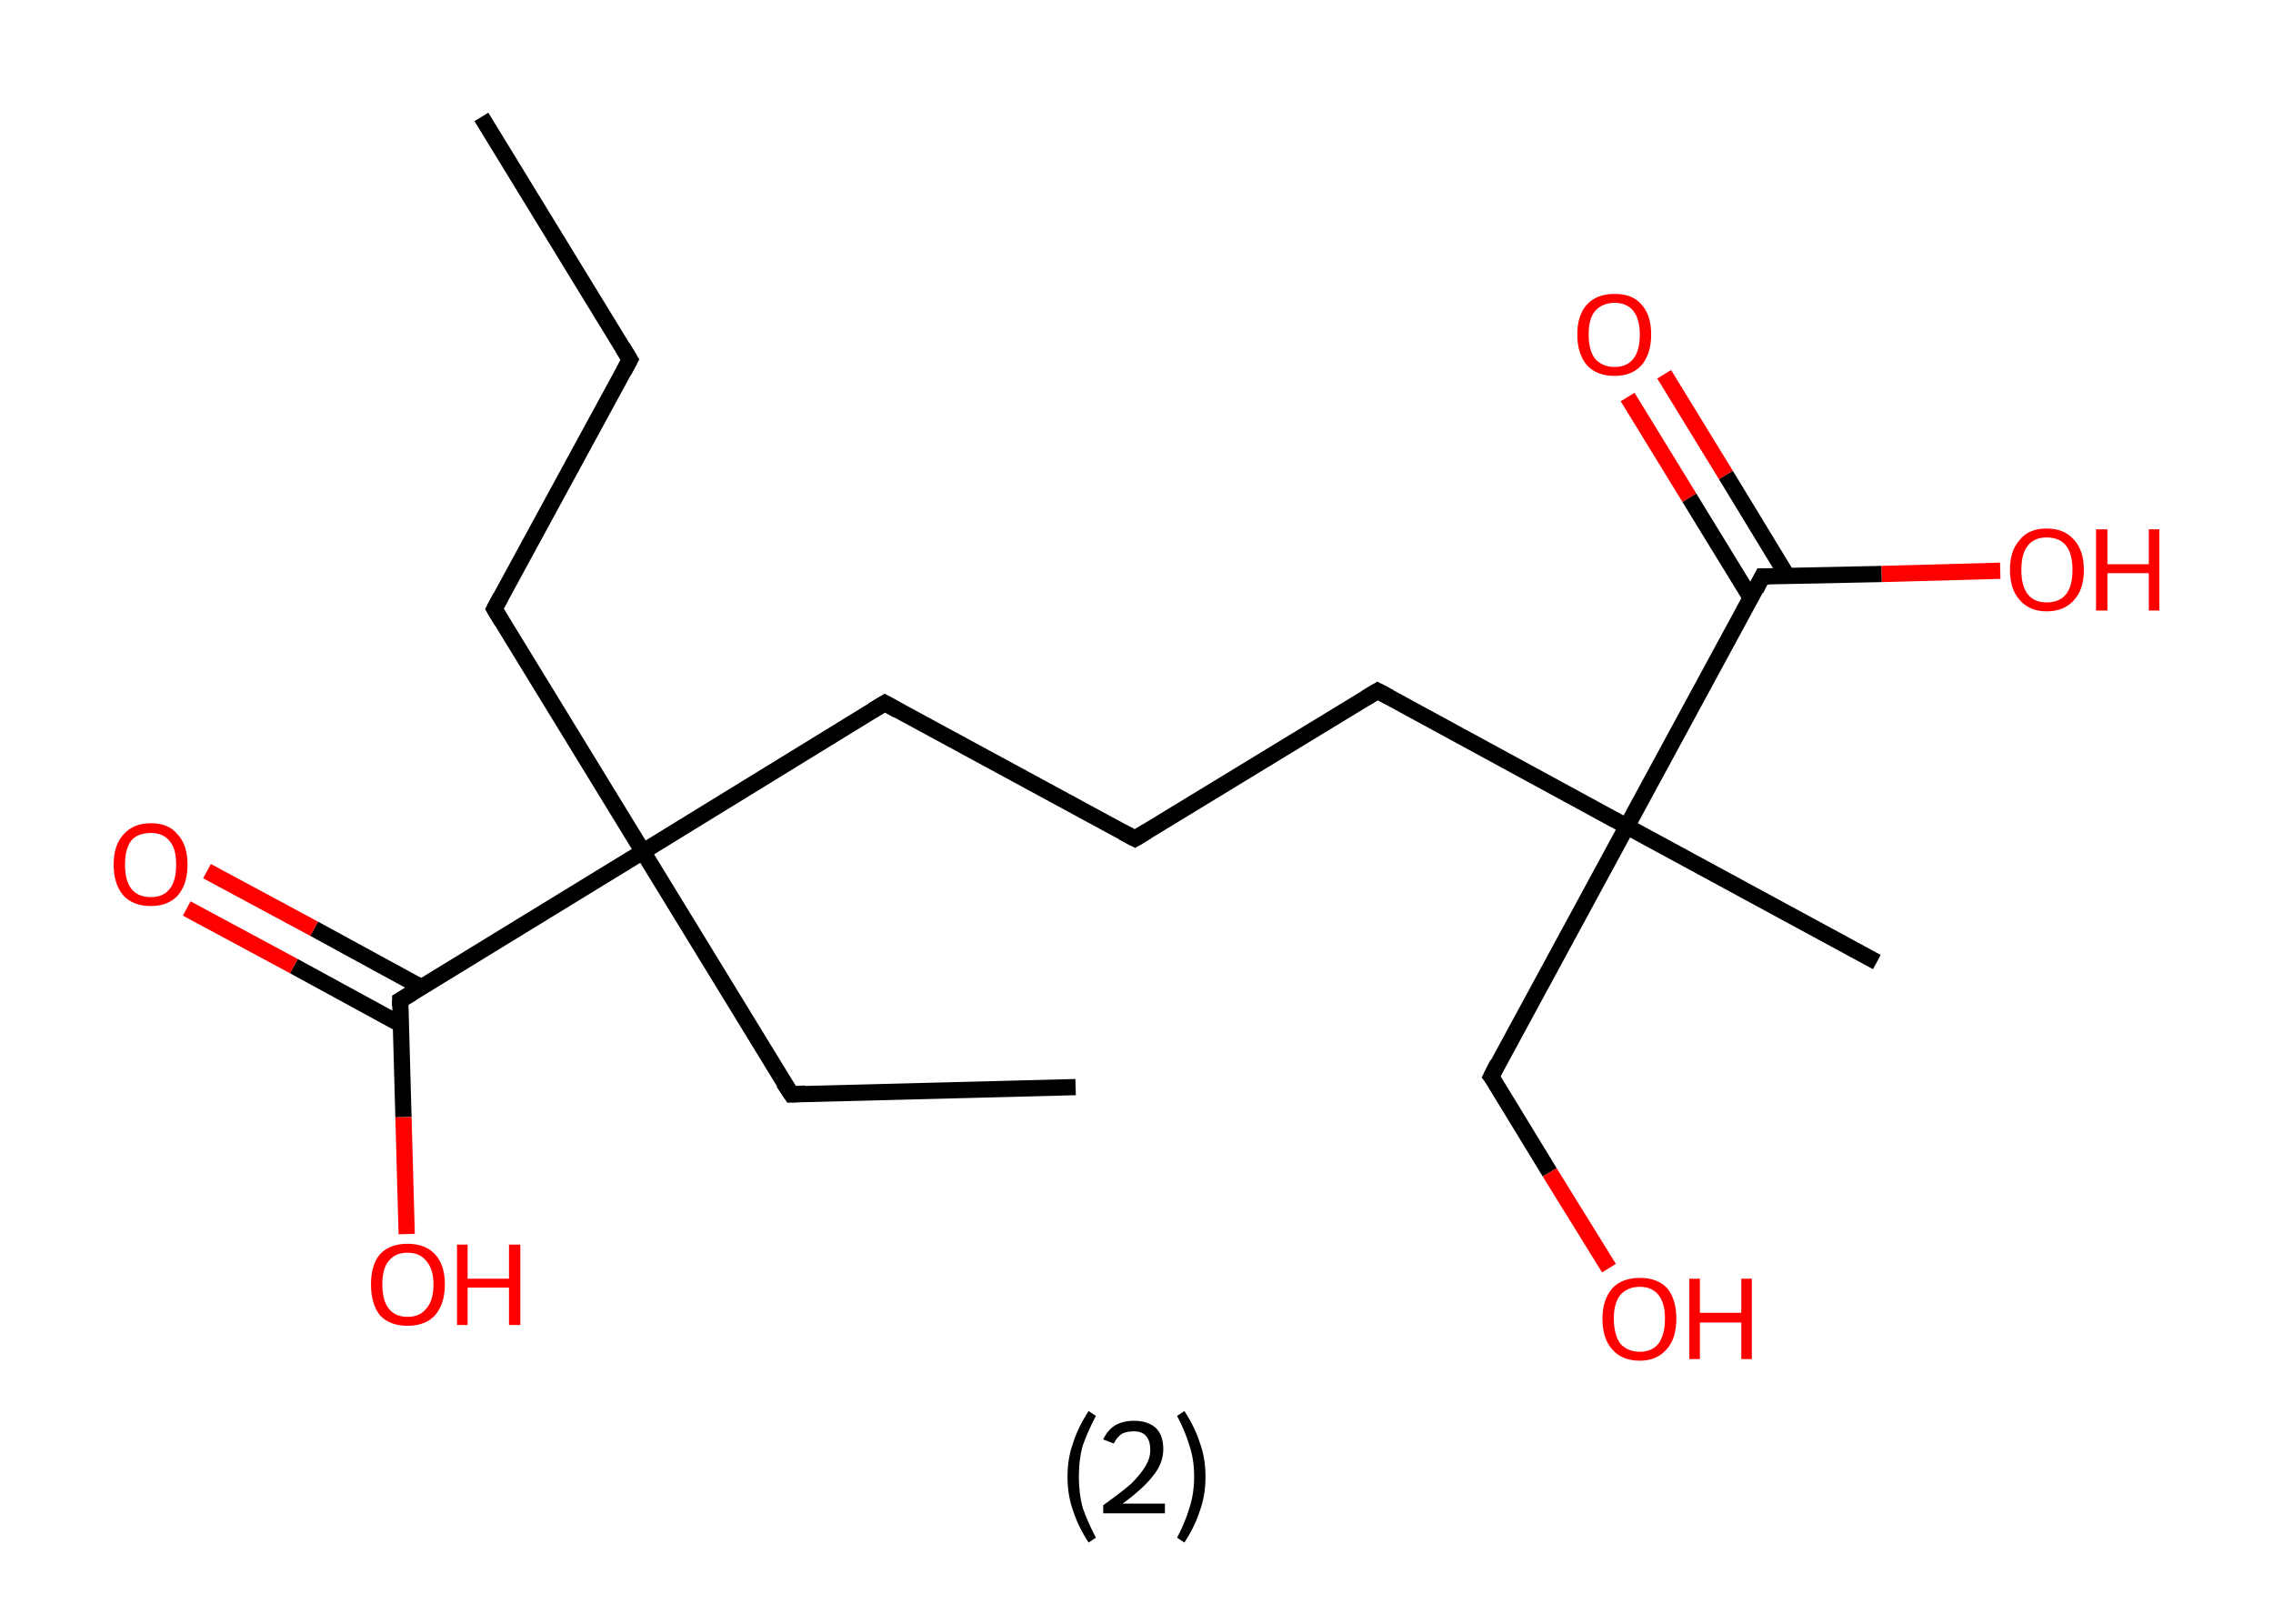 <?xml version='1.0' encoding='ASCII' standalone='yes'?>
<svg xmlns="http://www.w3.org/2000/svg" xmlns:rdkit="http://www.rdkit.org/xml" xmlns:xlink="http://www.w3.org/1999/xlink" version="1.1" baseProfile="full" xml:space="preserve" width="280px" height="200px" viewBox="0 0 280 200">
<!-- END OF HEADER -->
<rect style="opacity:1.0;fill:#FFFFFF;stroke:none" width="280.0" height="200.0" x="0.0" y="0.0"> </rect>
<path class="bond-0 atom-0 atom-1" d="M 59.3,14.4 L 77.6,44.3" style="fill:none;fill-rule:evenodd;stroke:#000000;stroke-width:2.0px;stroke-linecap:butt;stroke-linejoin:miter;stroke-opacity:1"/>
<path class="bond-1 atom-1 atom-2" d="M 77.6,44.3 L 60.9,75.0" style="fill:none;fill-rule:evenodd;stroke:#000000;stroke-width:2.0px;stroke-linecap:butt;stroke-linejoin:miter;stroke-opacity:1"/>
<path class="bond-2 atom-2 atom-3" d="M 60.9,75.0 L 79.2,104.9" style="fill:none;fill-rule:evenodd;stroke:#000000;stroke-width:2.0px;stroke-linecap:butt;stroke-linejoin:miter;stroke-opacity:1"/>
<path class="bond-3 atom-3 atom-4" d="M 79.2,104.9 L 97.5,134.8" style="fill:none;fill-rule:evenodd;stroke:#000000;stroke-width:2.0px;stroke-linecap:butt;stroke-linejoin:miter;stroke-opacity:1"/>
<path class="bond-4 atom-4 atom-5" d="M 97.5,134.8 L 132.5,133.9" style="fill:none;fill-rule:evenodd;stroke:#000000;stroke-width:2.0px;stroke-linecap:butt;stroke-linejoin:miter;stroke-opacity:1"/>
<path class="bond-5 atom-3 atom-6" d="M 79.2,104.9 L 109.0,86.6" style="fill:none;fill-rule:evenodd;stroke:#000000;stroke-width:2.0px;stroke-linecap:butt;stroke-linejoin:miter;stroke-opacity:1"/>
<path class="bond-6 atom-6 atom-7" d="M 109.0,86.6 L 139.8,103.3" style="fill:none;fill-rule:evenodd;stroke:#000000;stroke-width:2.0px;stroke-linecap:butt;stroke-linejoin:miter;stroke-opacity:1"/>
<path class="bond-7 atom-7 atom-8" d="M 139.8,103.3 L 169.7,85.1" style="fill:none;fill-rule:evenodd;stroke:#000000;stroke-width:2.0px;stroke-linecap:butt;stroke-linejoin:miter;stroke-opacity:1"/>
<path class="bond-8 atom-8 atom-9" d="M 169.7,85.1 L 200.4,101.8" style="fill:none;fill-rule:evenodd;stroke:#000000;stroke-width:2.0px;stroke-linecap:butt;stroke-linejoin:miter;stroke-opacity:1"/>
<path class="bond-9 atom-9 atom-10" d="M 200.4,101.8 L 231.2,118.5" style="fill:none;fill-rule:evenodd;stroke:#000000;stroke-width:2.0px;stroke-linecap:butt;stroke-linejoin:miter;stroke-opacity:1"/>
<path class="bond-10 atom-9 atom-11" d="M 200.4,101.8 L 183.7,132.6" style="fill:none;fill-rule:evenodd;stroke:#000000;stroke-width:2.0px;stroke-linecap:butt;stroke-linejoin:miter;stroke-opacity:1"/>
<path class="bond-11 atom-11 atom-12" d="M 183.7,132.6 L 190.9,144.4" style="fill:none;fill-rule:evenodd;stroke:#000000;stroke-width:2.0px;stroke-linecap:butt;stroke-linejoin:miter;stroke-opacity:1"/>
<path class="bond-11 atom-11 atom-12" d="M 190.9,144.4 L 198.2,156.2" style="fill:none;fill-rule:evenodd;stroke:#FF0000;stroke-width:2.0px;stroke-linecap:butt;stroke-linejoin:miter;stroke-opacity:1"/>
<path class="bond-12 atom-9 atom-13" d="M 200.4,101.8 L 217.1,71.0" style="fill:none;fill-rule:evenodd;stroke:#000000;stroke-width:2.0px;stroke-linecap:butt;stroke-linejoin:miter;stroke-opacity:1"/>
<path class="bond-13 atom-13 atom-14" d="M 220.2,71.0 L 212.6,58.5" style="fill:none;fill-rule:evenodd;stroke:#000000;stroke-width:2.0px;stroke-linecap:butt;stroke-linejoin:miter;stroke-opacity:1"/>
<path class="bond-13 atom-13 atom-14" d="M 212.6,58.5 L 205.0,46.1" style="fill:none;fill-rule:evenodd;stroke:#FF0000;stroke-width:2.0px;stroke-linecap:butt;stroke-linejoin:miter;stroke-opacity:1"/>
<path class="bond-13 atom-13 atom-14" d="M 215.7,73.7 L 208.1,61.3" style="fill:none;fill-rule:evenodd;stroke:#000000;stroke-width:2.0px;stroke-linecap:butt;stroke-linejoin:miter;stroke-opacity:1"/>
<path class="bond-13 atom-13 atom-14" d="M 208.1,61.3 L 200.5,48.9" style="fill:none;fill-rule:evenodd;stroke:#FF0000;stroke-width:2.0px;stroke-linecap:butt;stroke-linejoin:miter;stroke-opacity:1"/>
<path class="bond-14 atom-13 atom-15" d="M 217.1,71.0 L 231.8,70.7" style="fill:none;fill-rule:evenodd;stroke:#000000;stroke-width:2.0px;stroke-linecap:butt;stroke-linejoin:miter;stroke-opacity:1"/>
<path class="bond-14 atom-13 atom-15" d="M 231.8,70.7 L 246.4,70.3" style="fill:none;fill-rule:evenodd;stroke:#FF0000;stroke-width:2.0px;stroke-linecap:butt;stroke-linejoin:miter;stroke-opacity:1"/>
<path class="bond-15 atom-3 atom-16" d="M 79.2,104.9 L 49.3,123.2" style="fill:none;fill-rule:evenodd;stroke:#000000;stroke-width:2.0px;stroke-linecap:butt;stroke-linejoin:miter;stroke-opacity:1"/>
<path class="bond-16 atom-16 atom-17" d="M 51.9,121.6 L 38.7,114.4" style="fill:none;fill-rule:evenodd;stroke:#000000;stroke-width:2.0px;stroke-linecap:butt;stroke-linejoin:miter;stroke-opacity:1"/>
<path class="bond-16 atom-16 atom-17" d="M 38.7,114.4 L 25.5,107.3" style="fill:none;fill-rule:evenodd;stroke:#FF0000;stroke-width:2.0px;stroke-linecap:butt;stroke-linejoin:miter;stroke-opacity:1"/>
<path class="bond-16 atom-16 atom-17" d="M 49.4,126.2 L 36.2,119.0" style="fill:none;fill-rule:evenodd;stroke:#000000;stroke-width:2.0px;stroke-linecap:butt;stroke-linejoin:miter;stroke-opacity:1"/>
<path class="bond-16 atom-16 atom-17" d="M 36.2,119.0 L 23.0,111.9" style="fill:none;fill-rule:evenodd;stroke:#FF0000;stroke-width:2.0px;stroke-linecap:butt;stroke-linejoin:miter;stroke-opacity:1"/>
<path class="bond-17 atom-16 atom-18" d="M 49.3,123.2 L 49.7,137.6" style="fill:none;fill-rule:evenodd;stroke:#000000;stroke-width:2.0px;stroke-linecap:butt;stroke-linejoin:miter;stroke-opacity:1"/>
<path class="bond-17 atom-16 atom-18" d="M 49.7,137.6 L 50.1,152.0" style="fill:none;fill-rule:evenodd;stroke:#FF0000;stroke-width:2.0px;stroke-linecap:butt;stroke-linejoin:miter;stroke-opacity:1"/>
<path d="M 76.7,42.8 L 77.6,44.3 L 76.8,45.8" style="fill:none;stroke:#000000;stroke-width:2.0px;stroke-linecap:butt;stroke-linejoin:miter;stroke-opacity:1;"/>
<path d="M 61.7,73.5 L 60.9,75.0 L 61.8,76.5" style="fill:none;stroke:#000000;stroke-width:2.0px;stroke-linecap:butt;stroke-linejoin:miter;stroke-opacity:1;"/>
<path d="M 96.5,133.3 L 97.5,134.8 L 99.2,134.7" style="fill:none;stroke:#000000;stroke-width:2.0px;stroke-linecap:butt;stroke-linejoin:miter;stroke-opacity:1;"/>
<path d="M 107.5,87.5 L 109.0,86.6 L 110.6,87.5" style="fill:none;stroke:#000000;stroke-width:2.0px;stroke-linecap:butt;stroke-linejoin:miter;stroke-opacity:1;"/>
<path d="M 138.3,102.5 L 139.8,103.3 L 141.3,102.4" style="fill:none;stroke:#000000;stroke-width:2.0px;stroke-linecap:butt;stroke-linejoin:miter;stroke-opacity:1;"/>
<path d="M 168.2,86.0 L 169.7,85.1 L 171.2,85.9" style="fill:none;stroke:#000000;stroke-width:2.0px;stroke-linecap:butt;stroke-linejoin:miter;stroke-opacity:1;"/>
<path d="M 184.5,131.0 L 183.7,132.6 L 184.1,133.1" style="fill:none;stroke:#000000;stroke-width:2.0px;stroke-linecap:butt;stroke-linejoin:miter;stroke-opacity:1;"/>
<path d="M 216.3,72.6 L 217.1,71.0 L 217.9,71.0" style="fill:none;stroke:#000000;stroke-width:2.0px;stroke-linecap:butt;stroke-linejoin:miter;stroke-opacity:1;"/>
<path d="M 50.8,122.3 L 49.3,123.2 L 49.3,123.9" style="fill:none;stroke:#000000;stroke-width:2.0px;stroke-linecap:butt;stroke-linejoin:miter;stroke-opacity:1;"/>
<path class="atom-12" d="M 197.4 162.4 Q 197.4 160.1, 198.6 158.7 Q 199.8 157.4, 202.0 157.4 Q 204.2 157.4, 205.4 158.7 Q 206.5 160.1, 206.5 162.4 Q 206.5 164.9, 205.3 166.2 Q 204.1 167.6, 202.0 167.6 Q 199.8 167.6, 198.6 166.2 Q 197.4 164.9, 197.4 162.4 M 202.0 166.5 Q 203.5 166.5, 204.3 165.5 Q 205.1 164.4, 205.1 162.4 Q 205.1 160.5, 204.3 159.5 Q 203.5 158.5, 202.0 158.5 Q 200.5 158.5, 199.6 159.5 Q 198.8 160.5, 198.8 162.4 Q 198.8 164.4, 199.6 165.5 Q 200.5 166.5, 202.0 166.5 " fill="#FF0000"/>
<path class="atom-12" d="M 208.1 157.5 L 209.4 157.5 L 209.4 161.7 L 214.5 161.7 L 214.5 157.5 L 215.8 157.5 L 215.8 167.4 L 214.5 167.4 L 214.5 162.9 L 209.4 162.9 L 209.4 167.4 L 208.1 167.4 L 208.1 157.5 " fill="#FF0000"/>
<path class="atom-14" d="M 194.3 41.2 Q 194.3 38.8, 195.5 37.5 Q 196.7 36.2, 198.9 36.2 Q 201.1 36.2, 202.2 37.5 Q 203.4 38.8, 203.4 41.2 Q 203.4 43.6, 202.2 45.0 Q 201.0 46.3, 198.9 46.3 Q 196.7 46.3, 195.5 45.0 Q 194.3 43.6, 194.3 41.2 M 198.9 45.2 Q 200.4 45.2, 201.2 44.2 Q 202.0 43.2, 202.0 41.2 Q 202.0 39.3, 201.2 38.3 Q 200.4 37.3, 198.9 37.3 Q 197.4 37.3, 196.5 38.3 Q 195.7 39.2, 195.7 41.2 Q 195.7 43.2, 196.5 44.2 Q 197.4 45.2, 198.9 45.2 " fill="#FF0000"/>
<path class="atom-15" d="M 247.6 70.2 Q 247.6 67.8, 248.8 66.5 Q 249.9 65.1, 252.1 65.1 Q 254.3 65.1, 255.5 66.5 Q 256.7 67.8, 256.7 70.2 Q 256.7 72.6, 255.5 73.9 Q 254.3 75.3, 252.1 75.3 Q 250.0 75.3, 248.8 73.9 Q 247.6 72.6, 247.6 70.2 M 252.1 74.2 Q 253.7 74.2, 254.5 73.2 Q 255.3 72.2, 255.3 70.2 Q 255.3 68.2, 254.5 67.2 Q 253.7 66.2, 252.1 66.2 Q 250.6 66.2, 249.8 67.2 Q 249.0 68.2, 249.0 70.2 Q 249.0 72.2, 249.8 73.2 Q 250.6 74.2, 252.1 74.2 " fill="#FF0000"/>
<path class="atom-15" d="M 258.2 65.2 L 259.6 65.2 L 259.6 69.5 L 264.7 69.5 L 264.7 65.2 L 266.0 65.2 L 266.0 75.2 L 264.7 75.2 L 264.7 70.6 L 259.6 70.6 L 259.6 75.2 L 258.2 75.2 L 258.2 65.2 " fill="#FF0000"/>
<path class="atom-17" d="M 14.0 106.5 Q 14.0 104.1, 15.2 102.8 Q 16.4 101.4, 18.6 101.4 Q 20.8 101.4, 21.9 102.8 Q 23.1 104.1, 23.1 106.5 Q 23.1 108.9, 21.9 110.3 Q 20.7 111.6, 18.6 111.6 Q 16.4 111.6, 15.2 110.3 Q 14.0 108.9, 14.0 106.5 M 18.6 110.5 Q 20.1 110.5, 20.9 109.5 Q 21.7 108.5, 21.7 106.5 Q 21.7 104.5, 20.9 103.6 Q 20.1 102.6, 18.6 102.6 Q 17.0 102.6, 16.2 103.5 Q 15.4 104.5, 15.4 106.5 Q 15.4 108.5, 16.2 109.5 Q 17.0 110.5, 18.6 110.5 " fill="#FF0000"/>
<path class="atom-18" d="M 45.7 158.2 Q 45.7 155.8, 46.8 154.5 Q 48.0 153.2, 50.2 153.2 Q 52.4 153.2, 53.6 154.5 Q 54.8 155.8, 54.8 158.2 Q 54.8 160.6, 53.6 162.0 Q 52.4 163.3, 50.2 163.3 Q 48.0 163.3, 46.8 162.0 Q 45.7 160.6, 45.7 158.2 M 50.2 162.2 Q 51.7 162.2, 52.5 161.2 Q 53.4 160.2, 53.4 158.2 Q 53.4 156.3, 52.5 155.3 Q 51.7 154.3, 50.2 154.3 Q 48.7 154.3, 47.9 155.3 Q 47.1 156.2, 47.1 158.2 Q 47.1 160.2, 47.9 161.2 Q 48.7 162.2, 50.2 162.2 " fill="#FF0000"/>
<path class="atom-18" d="M 56.3 153.3 L 57.6 153.3 L 57.6 157.5 L 62.7 157.5 L 62.7 153.3 L 64.1 153.3 L 64.1 163.2 L 62.7 163.2 L 62.7 158.6 L 57.6 158.6 L 57.6 163.2 L 56.3 163.2 L 56.3 153.3 " fill="#FF0000"/>
<path class="legend" d="M 131.5 181.9 Q 131.5 179.6, 132.2 177.7 Q 132.8 175.8, 134.1 173.8 L 135.0 174.4 Q 134.0 176.3, 133.4 178.0 Q 132.9 179.7, 132.9 181.9 Q 132.9 184.0, 133.4 185.8 Q 134.0 187.5, 135.0 189.4 L 134.1 190.0 Q 132.8 188.0, 132.2 186.1 Q 131.5 184.2, 131.5 181.9 " fill="#000000"/>
<path class="legend" d="M 135.9 177.3 Q 136.4 176.2, 137.3 175.6 Q 138.3 175.0, 139.7 175.0 Q 141.4 175.0, 142.4 175.9 Q 143.3 176.8, 143.3 178.5 Q 143.3 180.2, 142.1 181.7 Q 140.9 183.3, 138.3 185.2 L 143.5 185.2 L 143.5 186.4 L 135.9 186.4 L 135.9 185.4 Q 138.0 183.9, 139.3 182.8 Q 140.5 181.6, 141.1 180.6 Q 141.7 179.6, 141.7 178.6 Q 141.7 177.5, 141.2 176.9 Q 140.7 176.3, 139.7 176.3 Q 138.8 176.3, 138.2 176.6 Q 137.6 177.0, 137.2 177.8 L 135.9 177.3 " fill="#000000"/>
<path class="legend" d="M 148.5 181.9 Q 148.5 184.2, 147.8 186.1 Q 147.2 188.0, 145.9 190.0 L 145.0 189.4 Q 146.0 187.5, 146.5 185.8 Q 147.1 184.0, 147.1 181.9 Q 147.1 179.7, 146.5 178.0 Q 146.0 176.3, 145.0 174.4 L 145.9 173.8 Q 147.2 175.8, 147.8 177.7 Q 148.5 179.6, 148.5 181.9 " fill="#000000"/>
</svg>
